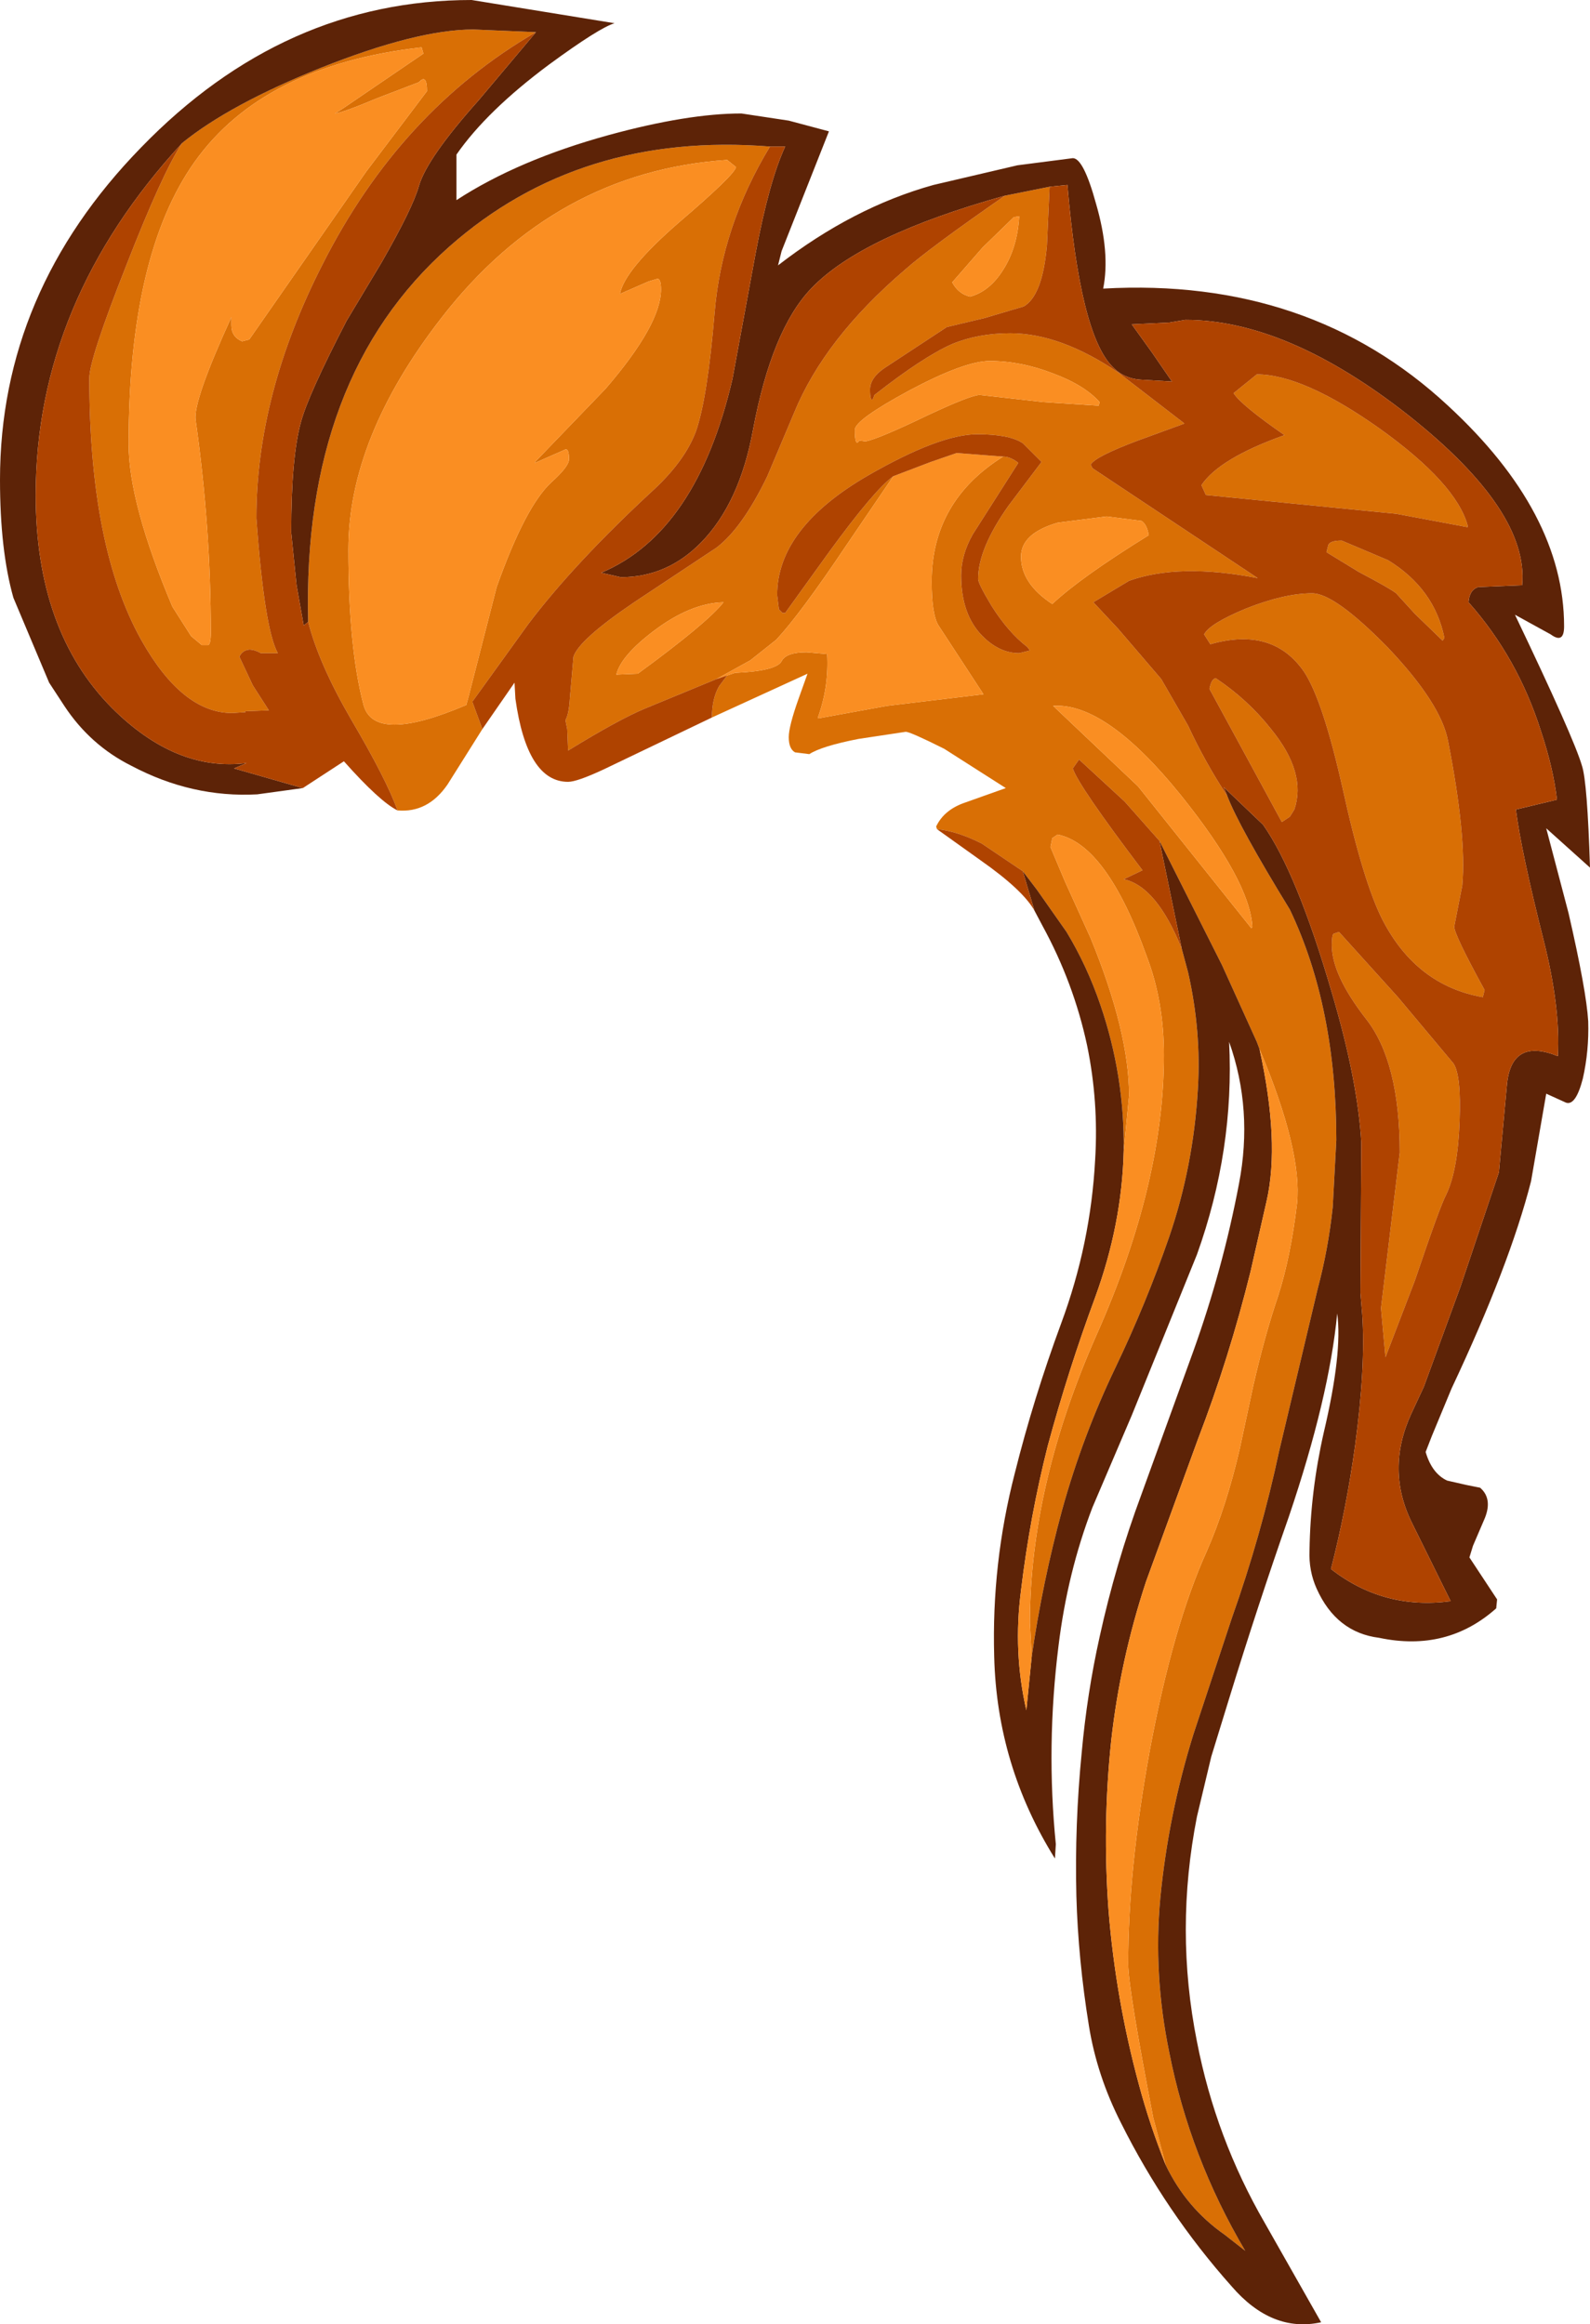 <?xml version="1.0" encoding="UTF-8" standalone="no"?>
<svg xmlns:ffdec="https://www.free-decompiler.com/flash" xmlns:xlink="http://www.w3.org/1999/xlink" ffdec:objectType="shape" height="130.05px" width="89.0px" xmlns="http://www.w3.org/2000/svg">
  <g transform="matrix(1.0, 0.0, 0.0, 1.0, 33.05, 27.35)">
    <path d="M-22.85 -19.35 Q-20.2 -21.5 -15.1 -23.55 -9.7 -25.7 -6.55 -25.7 L-3.05 -25.55 Q-10.65 -21.15 -15.0 -12.55 -18.7 -5.3 -18.7 1.65 -18.25 7.85 -17.5 9.2 L-18.45 9.2 Q-18.8 9.0 -19.1 9.0 -19.5 9.05 -19.65 9.4 L-18.9 11.0 -18.0 12.4 -19.35 12.45 -19.3 12.5 -20.05 12.55 Q-22.85 12.55 -25.15 8.45 -28.05 3.25 -28.05 -6.2 -28.05 -7.25 -26.0 -12.45 -23.95 -17.7 -22.85 -19.35 M-15.8 7.45 Q-16.15 -6.25 -7.9 -13.55 -0.6 -20.0 10.05 -19.15 7.35 -14.7 6.95 -9.85 6.55 -5.05 5.9 -3.2 5.3 -1.6 3.6 0.0 -0.9 4.15 -3.5 7.6 L-6.6 11.9 -6.6 11.95 -6.05 13.45 -8.0 16.55 Q-9.1 18.15 -10.8 18.0 -11.4 16.3 -13.4 12.9 -15.2 9.8 -15.8 7.45 M23.2 -16.4 L25.7 -16.9 25.55 -13.6 Q25.3 -10.8 24.25 -10.2 L22.05 -9.55 19.95 -9.05 16.45 -6.75 Q15.65 -6.2 15.65 -5.55 15.65 -4.9 15.8 -5.0 L15.9 -5.25 Q18.65 -7.4 20.25 -8.1 21.7 -8.7 23.5 -8.7 26.3 -8.7 29.55 -6.5 L33.25 -3.65 30.65 -2.7 Q28.25 -1.8 28.0 -1.35 L28.1 -1.15 37.35 5.0 Q32.95 4.15 30.15 5.15 L28.15 6.35 29.55 7.85 31.95 10.65 33.45 13.25 Q34.4 15.3 35.65 17.2 36.3 18.9 39.15 23.55 41.75 29.0 41.75 36.45 L41.55 40.2 Q41.3 42.55 40.7 44.8 L38.55 53.85 Q37.55 58.55 35.9 63.2 L33.75 69.7 Q32.35 74.2 31.9 78.85 31.5 83.15 32.4 87.5 33.55 93.35 36.65 98.6 L35.5 97.7 Q33.35 96.2 32.2 93.8 L31.5 91.15 Q30.1 83.9 30.1 82.55 30.1 77.25 31.3 70.65 32.6 63.65 34.5 59.45 35.6 56.95 36.35 53.7 L37.1 50.2 Q37.75 47.35 38.5 45.15 39.2 42.95 39.55 40.0 39.85 37.05 37.45 31.35 L37.3 30.95 35.35 26.65 31.85 19.7 29.9 17.5 27.35 15.15 27.0 15.65 Q27.3 16.6 30.9 21.35 L29.85 21.85 Q31.7 22.25 33.1 25.75 L33.45 27.05 Q34.2 30.35 34.0 33.6 33.75 37.9 32.4 41.85 31.1 45.6 29.4 49.15 27.55 53.0 26.4 57.15 25.3 61.2 24.7 65.35 L24.6 63.45 Q24.6 55.75 28.35 47.3 32.1 38.85 32.1 31.7 32.1 28.7 31.15 26.2 28.9 19.9 26.15 19.35 L25.85 19.55 25.75 20.05 26.55 21.95 28.0 25.15 Q30.15 30.4 30.15 33.95 L29.85 37.05 Q29.9 32.85 28.55 28.9 27.8 26.7 26.65 24.8 L25.0 22.45 24.2 21.4 21.9 19.85 Q20.5 19.15 19.4 19.05 L19.35 18.9 Q19.8 17.95 21.0 17.55 L23.25 16.75 19.8 14.55 Q17.9 13.6 17.65 13.6 L15.0 14.0 Q12.95 14.4 12.25 14.85 L11.45 14.75 Q11.1 14.55 11.1 13.9 11.1 13.3 11.65 11.75 L12.15 10.35 6.8 12.8 Q6.8 11.75 7.2 11.05 L7.65 10.45 8.1 10.3 Q10.4 10.2 10.7 9.65 10.95 9.15 12.1 9.15 L13.25 9.25 Q13.35 11.05 12.75 12.75 L12.75 12.85 16.6 12.15 22.0 11.5 19.45 7.6 Q19.1 6.95 19.1 5.2 19.1 0.7 23.1 -1.8 23.5 -1.8 23.95 -1.45 L21.4 2.55 Q20.75 3.7 20.75 4.85 20.75 7.05 21.95 8.25 22.9 9.2 24.0 9.2 L24.6 9.05 24.45 8.85 Q23.4 8.05 22.45 6.55 21.7 5.3 21.7 5.05 21.7 3.35 23.4 0.95 L25.25 -1.5 24.2 -2.55 Q23.45 -3.05 21.65 -3.05 19.55 -3.05 15.55 -0.75 10.45 2.2 10.45 5.95 L10.55 6.75 10.75 6.95 10.9 6.95 13.35 3.55 Q15.9 0.05 16.95 -0.7 L14.3 3.2 Q11.75 7.0 10.4 8.45 L8.95 9.6 7.05 10.65 3.05 12.3 Q1.6 12.9 -1.25 14.65 L-1.3 13.45 -1.4 12.95 Q-1.2 12.6 -1.15 11.7 L-0.95 9.4 Q-0.65 8.45 2.45 6.35 L7.05 3.3 Q8.5 2.2 9.9 -0.7 L11.4 -4.25 Q13.1 -8.4 17.6 -12.25 18.95 -13.45 23.2 -16.4 M-12.7 12.1 Q-12.1 14.3 -6.95 12.1 L-6.8 11.55 -5.25 5.5 Q-3.65 1.0 -2.2 -0.35 -1.2 -1.25 -1.2 -1.65 -1.2 -2.25 -1.4 -2.2 L-1.85 -2.0 -3.1 -1.45 -3.1 -1.5 0.85 -5.6 Q3.95 -9.2 3.95 -11.15 3.95 -11.75 3.75 -11.75 L3.25 -11.6 1.65 -10.9 Q1.9 -12.25 4.95 -14.9 8.05 -17.55 8.15 -18.0 L7.65 -18.4 Q-2.0 -17.75 -8.35 -9.55 -13.55 -2.85 -13.55 3.4 -13.55 8.9 -12.7 12.1 M-9.35 -24.35 L-9.45 -24.7 Q-18.3 -23.7 -22.15 -18.3 -25.85 -13.1 -25.85 -2.5 -25.85 0.8 -23.4 6.6 L-22.35 8.25 -21.75 8.75 -21.4 8.75 Q-21.25 8.7 -21.25 8.05 -21.25 2.15 -22.1 -3.85 -22.25 -4.9 -20.1 -9.6 L-20.1 -9.15 Q-20.1 -8.5 -19.5 -8.25 L-19.1 -8.35 -12.55 -17.75 -9.15 -22.25 Q-9.15 -23.25 -9.6 -22.75 L-11.95 -21.85 Q-13.85 -21.05 -14.3 -21.0 L-13.9 -21.25 -9.35 -24.35 M21.8 -5.25 L25.35 -4.85 28.45 -4.65 28.5 -4.85 Q27.65 -5.8 25.9 -6.45 24.1 -7.15 22.35 -7.15 20.95 -7.15 17.85 -5.5 14.8 -3.85 14.8 -3.3 14.8 -2.3 15.05 -2.7 L15.4 -2.65 Q16.15 -2.8 18.85 -4.1 21.3 -5.25 21.8 -5.25 M21.25 -10.75 Q22.35 -11.05 23.1 -12.25 23.9 -13.5 24.0 -15.25 L23.7 -15.2 21.95 -13.5 20.25 -11.55 Q20.6 -10.9 21.25 -10.75 M49.1 2.05 L49.1 2.15 45.1 1.4 34.45 0.35 34.2 -0.2 Q35.2 -1.7 38.85 -3.0 36.4 -4.7 36.0 -5.35 L37.3 -6.4 Q39.9 -6.4 44.2 -3.35 48.45 -0.3 49.1 2.05 M47.8 8.35 L47.7 8.5 46.15 7.0 45.1 5.85 Q44.8 5.6 43.0 4.65 L41.2 3.55 41.3 3.15 Q41.4 2.9 42.05 2.9 L44.65 4.0 Q47.25 5.6 47.8 8.35 M48.35 24.5 Q48.35 24.95 50.05 28.05 L49.95 28.45 Q46.25 27.8 44.35 24.15 43.25 22.0 42.1 16.75 41.0 11.85 39.95 10.25 38.2 7.7 34.7 8.7 L34.35 8.15 Q34.65 7.55 36.7 6.7 38.85 5.85 40.4 5.85 41.65 5.85 44.6 8.85 47.6 12.0 48.0 14.1 49.05 19.45 48.8 22.2 L48.35 24.5 M44.5 48.6 L44.25 45.85 45.3 37.15 Q45.3 32.05 43.4 29.65 41.5 27.2 41.5 25.55 41.5 24.95 41.6 24.9 L41.9 24.8 45.2 28.45 48.3 32.15 Q48.75 32.8 48.65 35.4 48.55 38.15 47.9 39.5 47.55 40.15 46.15 44.3 L44.5 48.6 M39.4 17.95 L39.15 18.35 38.7 18.65 36.5 14.6 34.65 11.2 Q34.75 10.65 35.0 10.6 36.8 11.8 38.1 13.45 40.1 15.9 39.4 17.95 M31.25 2.6 Q31.15 2.0 30.85 1.8 L28.9 1.55 26.15 1.9 Q24.1 2.5 24.1 3.8 24.1 5.3 25.85 6.45 27.45 4.95 31.25 2.6 M7.45 6.35 Q5.6 6.4 3.55 7.95 1.7 9.35 1.45 10.4 L2.65 10.35 Q6.55 7.5 7.45 6.35 M37.05 24.5 Q36.9 21.95 33.05 17.15 28.85 11.95 25.9 12.15 L30.65 16.65 37.0 24.6 37.05 24.5" fill="#d96f05" fill-rule="evenodd" stroke="none"/>
    <path d="M-3.05 -25.55 L-6.55 -25.7 Q-9.7 -25.7 -15.1 -23.55 -20.2 -21.5 -22.85 -19.35 -31.05 -10.45 -31.05 0.35 -31.05 7.95 -26.8 12.25 -23.2 15.85 -19.25 15.35 L-19.95 15.65 -16.1 16.75 -18.65 17.1 Q-22.3 17.3 -25.7 15.5 -28.0 14.35 -29.45 12.15 L-30.3 10.85 -32.3 6.1 Q-33.05 3.45 -33.05 -0.5 -33.05 -11.0 -25.15 -19.1 -17.15 -27.35 -6.65 -27.35 L1.35 -26.05 Q0.5 -25.8 -2.3 -23.75 -5.8 -21.15 -7.5 -18.7 L-7.5 -16.15 Q-4.05 -18.4 1.05 -19.8 5.45 -21.0 8.45 -21.0 L11.1 -20.6 13.35 -20.0 10.7 -13.3 10.5 -12.5 Q14.7 -15.75 19.2 -17.0 L23.9 -18.1 27.0 -18.5 Q27.6 -18.5 28.3 -15.95 29.1 -13.2 28.7 -11.2 40.25 -11.85 48.0 -4.65 54.5 1.35 54.5 7.7 54.5 8.7 53.75 8.15 L51.75 7.05 Q55.05 13.95 55.5 15.5 55.8 16.4 55.95 21.2 L53.5 19.0 54.75 23.75 Q55.75 28.1 55.85 29.8 55.9 31.45 55.55 33.0 55.15 34.55 54.6 34.35 L53.5 33.85 52.65 38.75 Q51.45 43.45 48.2 50.35 L47.1 53.0 46.75 53.9 Q47.1 55.1 47.95 55.5 L49.05 55.75 49.8 55.9 Q50.55 56.55 50.0 57.75 L49.4 59.15 49.2 59.8 50.75 62.15 50.7 62.65 Q47.95 65.1 44.15 64.3 41.75 64.0 40.65 61.55 40.2 60.55 40.25 59.4 40.3 56.1 41.05 52.8 42.1 48.35 41.8 46.15 41.35 50.85 39.1 57.5 37.35 62.5 35.75 67.7 L34.75 70.95 33.95 74.3 Q32.7 80.65 33.95 86.9 35.0 92.3 37.75 97.05 L40.9 102.6 Q38.15 103.2 35.9 100.6 32.2 96.45 29.7 91.45 28.35 88.8 27.9 86.0 27.3 82.3 27.2 78.75 27.1 74.75 27.5 70.7 27.8 67.4 28.5 64.25 29.4 60.15 30.85 56.25 L33.75 48.25 Q35.4 43.65 36.3 38.9 37.1 34.75 35.75 30.95 36.05 37.0 33.95 42.85 L30.3 51.85 28.1 57.0 Q26.7 60.65 26.2 64.75 25.5 70.35 26.05 75.85 L26.0 76.65 Q22.75 71.45 22.6 65.35 22.45 60.15 23.75 55.1 24.8 50.9 26.35 46.7 28.0 42.25 28.25 37.55 28.45 34.3 27.8 31.15 27.05 27.65 25.3 24.45 L24.85 23.6 24.2 21.4 25.0 22.45 26.65 24.8 Q27.8 26.7 28.55 28.9 29.9 32.85 29.85 37.05 29.75 41.15 28.25 45.25 26.75 49.3 25.6 53.55 24.6 57.5 24.1 61.65 23.65 65.1 24.4 68.35 L24.7 65.35 Q25.3 61.2 26.4 57.15 27.55 53.0 29.4 49.15 31.1 45.6 32.4 41.85 33.75 37.9 34.0 33.6 34.2 30.35 33.45 27.05 L33.1 25.75 31.85 19.7 35.35 26.65 37.3 30.95 37.45 31.35 Q38.6 36.55 37.85 39.85 L36.95 43.8 Q35.75 48.65 34.0 53.2 L31.1 61.15 Q29.65 65.55 29.15 70.05 28.65 74.75 29.0 79.55 29.4 84.5 30.7 89.3 31.3 91.55 32.2 93.8 33.35 96.2 35.5 97.7 L36.65 98.6 Q33.55 93.35 32.4 87.5 31.5 83.15 31.9 78.85 32.35 74.2 33.75 69.7 L35.9 63.2 Q37.55 58.55 38.55 53.85 L40.7 44.8 Q41.3 42.55 41.55 40.2 L41.75 36.45 Q41.75 29.0 39.15 23.55 36.3 18.9 35.65 17.2 L35.45 16.7 37.65 18.8 Q39.55 21.5 41.5 28.2 42.95 33.1 43.15 36.6 L43.1 45.0 43.2 46.2 Q43.4 49.1 42.8 53.55 42.3 57.15 41.45 60.45 44.4 62.75 48.15 62.25 L46.0 57.9 Q44.5 54.9 45.95 51.75 L46.65 50.25 48.7 44.65 50.85 38.25 51.3 33.35 Q51.55 30.7 54.15 31.75 54.3 29.0 53.35 25.25 52.1 20.3 51.8 17.95 L54.1 17.4 Q53.9 15.65 53.2 13.55 51.9 9.45 49.15 6.35 49.2 5.65 49.7 5.5 L52.15 5.4 Q52.55 1.25 45.8 -4.1 39.0 -9.45 33.3 -9.45 L32.4 -9.3 30.3 -9.2 31.45 -7.6 32.55 -6.0 30.85 -6.1 Q29.85 -6.15 29.2 -6.85 27.4 -8.7 26.7 -17.0 L25.7 -16.9 23.2 -16.4 Q15.15 -14.15 12.35 -11.2 10.15 -8.9 9.1 -3.3 8.35 0.8 6.2 3.0 4.3 4.95 1.7 4.95 L0.6 4.7 Q5.95 2.45 7.95 -6.15 L9.25 -13.2 Q10.0 -17.2 10.9 -19.15 L10.05 -19.15 Q-0.6 -20.0 -7.9 -13.55 -16.15 -6.25 -15.8 7.45 L-16.05 7.65 -16.45 5.4 -16.75 2.45 Q-16.75 -1.8 -16.2 -3.75 -15.8 -5.25 -13.65 -9.4 L-11.7 -12.65 Q-9.95 -15.7 -9.6 -16.95 -9.15 -18.5 -6.25 -21.75 L-3.05 -25.55" fill="#5d2307" fill-rule="evenodd" stroke="none"/>
    <path d="M32.2 93.8 Q31.3 91.55 30.7 89.3 29.4 84.5 29.0 79.55 28.65 74.75 29.15 70.05 29.65 65.55 31.1 61.15 L34.0 53.2 Q35.75 48.65 36.95 43.8 L37.85 39.85 Q38.6 36.55 37.45 31.35 39.85 37.05 39.55 40.0 39.2 42.95 38.5 45.15 37.75 47.35 37.1 50.2 L36.35 53.7 Q35.6 56.95 34.5 59.45 32.6 63.65 31.3 70.65 30.1 77.25 30.1 82.55 30.1 83.9 31.5 91.15 L32.2 93.8 M24.7 65.35 L24.4 68.35 Q23.65 65.1 24.1 61.65 24.6 57.5 25.6 53.55 26.75 49.3 28.25 45.25 29.75 41.15 29.85 37.05 L30.15 33.95 Q30.15 30.4 28.0 25.15 L26.55 21.95 25.75 20.05 25.85 19.55 26.15 19.35 Q28.9 19.9 31.15 26.2 32.1 28.7 32.1 31.7 32.1 38.85 28.35 47.3 24.6 55.75 24.6 63.45 L24.7 65.35 M-9.35 -24.35 L-13.9 -21.25 -14.3 -21.0 Q-13.85 -21.05 -11.95 -21.85 L-9.6 -22.75 Q-9.15 -23.25 -9.15 -22.25 L-12.55 -17.75 -19.1 -8.35 -19.5 -8.25 Q-20.1 -8.5 -20.1 -9.15 L-20.1 -9.6 Q-22.25 -4.9 -22.1 -3.85 -21.25 2.15 -21.25 8.05 -21.25 8.7 -21.4 8.75 L-21.75 8.75 -22.35 8.25 -23.4 6.6 Q-25.85 0.8 -25.85 -2.5 -25.85 -13.1 -22.15 -18.3 -18.3 -23.7 -9.45 -24.7 L-9.35 -24.35 M-12.7 12.1 Q-13.55 8.9 -13.55 3.4 -13.55 -2.85 -8.35 -9.55 -2.0 -17.75 7.65 -18.4 L8.15 -18.0 Q8.05 -17.55 4.95 -14.9 1.9 -12.25 1.65 -10.9 L3.25 -11.6 3.75 -11.75 Q3.95 -11.75 3.95 -11.15 3.95 -9.2 0.85 -5.6 L-3.1 -1.5 -3.1 -1.45 -1.85 -2.0 -1.4 -2.2 Q-1.2 -2.25 -1.2 -1.65 -1.2 -1.25 -2.2 -0.35 -3.65 1.0 -5.25 5.5 L-6.8 11.55 -6.95 12.1 Q-12.1 14.3 -12.7 12.1 M21.8 -5.25 Q21.3 -5.25 18.85 -4.1 16.15 -2.8 15.4 -2.65 L15.05 -2.7 Q14.8 -2.3 14.8 -3.3 14.8 -3.85 17.85 -5.5 20.95 -7.15 22.35 -7.15 24.1 -7.15 25.9 -6.45 27.65 -5.8 28.5 -4.85 L28.45 -4.65 25.35 -4.85 21.8 -5.25 M16.95 -0.7 L19.05 -1.5 20.5 -2.0 23.1 -1.8 Q19.1 0.7 19.1 5.2 19.1 6.95 19.45 7.6 L22.0 11.5 16.6 12.15 12.75 12.85 12.75 12.75 Q13.35 11.05 13.25 9.25 L12.1 9.15 Q10.95 9.15 10.7 9.65 10.4 10.2 8.1 10.3 L7.65 10.45 7.05 10.65 8.95 9.6 10.4 8.45 Q11.75 7.0 14.3 3.2 L16.95 -0.7 M21.25 -10.75 Q20.6 -10.9 20.25 -11.55 L21.95 -13.5 23.7 -15.2 24.0 -15.25 Q23.9 -13.5 23.1 -12.25 22.35 -11.05 21.25 -10.75 M31.25 2.6 Q27.45 4.95 25.85 6.45 24.1 5.3 24.1 3.8 24.1 2.5 26.15 1.9 L28.9 1.55 30.85 1.8 Q31.15 2.0 31.25 2.6 M37.05 24.5 L37.0 24.6 30.65 16.65 25.9 12.15 Q28.85 11.95 33.05 17.15 36.9 21.95 37.05 24.5 M7.45 6.35 Q6.55 7.5 2.65 10.35 L1.45 10.4 Q1.7 9.35 3.55 7.95 5.6 6.4 7.45 6.35" fill="#fa8e22" fill-rule="evenodd" stroke="none"/>
    <path d="M-22.85 -19.35 Q-23.95 -17.7 -26.0 -12.45 -28.05 -7.25 -28.05 -6.2 -28.05 3.25 -25.15 8.45 -22.85 12.55 -20.05 12.55 L-19.3 12.5 -19.35 12.45 -18.0 12.4 -18.9 11.0 -19.65 9.4 Q-19.5 9.05 -19.1 9.0 -18.8 9.0 -18.45 9.2 L-17.5 9.2 Q-18.25 7.85 -18.7 1.65 -18.7 -5.3 -15.0 -12.55 -10.65 -21.15 -3.05 -25.55 L-6.25 -21.75 Q-9.15 -18.5 -9.6 -16.95 -9.95 -15.7 -11.7 -12.65 L-13.65 -9.4 Q-15.8 -5.25 -16.2 -3.75 -16.75 -1.8 -16.75 2.45 L-16.45 5.4 -16.05 7.65 -15.8 7.45 Q-15.2 9.8 -13.4 12.9 -11.4 16.3 -10.8 18.0 -11.8 17.5 -13.8 15.25 L-16.1 16.75 -19.95 15.65 -19.25 15.35 Q-23.2 15.85 -26.8 12.25 -31.05 7.95 -31.05 0.35 -31.05 -10.45 -22.85 -19.35 M10.05 -19.15 L10.9 -19.15 Q10.0 -17.2 9.25 -13.2 L7.95 -6.15 Q5.95 2.45 0.6 4.7 L1.7 4.95 Q4.3 4.95 6.2 3.0 8.35 0.8 9.1 -3.3 10.15 -8.9 12.35 -11.2 15.15 -14.15 23.2 -16.4 18.95 -13.45 17.6 -12.25 13.1 -8.4 11.4 -4.25 L9.9 -0.7 Q8.5 2.2 7.05 3.3 L2.45 6.35 Q-0.65 8.45 -0.95 9.4 L-1.15 11.7 Q-1.2 12.6 -1.4 12.95 L-1.3 13.45 -1.25 14.65 Q1.6 12.9 3.05 12.3 L7.05 10.65 7.65 10.45 7.2 11.05 Q6.8 11.75 6.8 12.8 L0.75 15.7 Q-0.75 16.4 -1.25 16.4 -3.55 16.4 -4.2 11.75 L-4.25 10.85 -6.05 13.45 -6.6 11.95 -6.6 11.9 -3.5 7.6 Q-0.9 4.15 3.6 0.0 5.3 -1.6 5.9 -3.2 6.55 -5.05 6.95 -9.85 7.35 -14.7 10.05 -19.15 M25.7 -16.9 L26.7 -17.0 Q27.4 -8.7 29.2 -6.85 29.85 -6.15 30.85 -6.1 L32.55 -6.0 31.45 -7.6 30.3 -9.2 32.4 -9.3 33.3 -9.45 Q39.0 -9.45 45.8 -4.1 52.55 1.25 52.15 5.4 L49.7 5.5 Q49.2 5.65 49.15 6.35 51.9 9.45 53.2 13.55 53.9 15.65 54.1 17.4 L51.8 17.95 Q52.1 20.3 53.35 25.25 54.3 29.0 54.15 31.75 51.55 30.7 51.3 33.35 L50.85 38.25 48.7 44.65 46.65 50.25 45.95 51.75 Q44.5 54.9 46.0 57.9 L48.15 62.25 Q44.4 62.75 41.45 60.45 42.3 57.15 42.8 53.55 43.4 49.1 43.2 46.2 L43.1 45.0 43.15 36.6 Q42.95 33.1 41.5 28.2 39.55 21.5 37.65 18.8 L35.45 16.7 35.65 17.2 Q34.4 15.3 33.45 13.25 L31.95 10.65 29.55 7.85 28.15 6.35 30.15 5.15 Q32.95 4.15 37.35 5.0 L28.1 -1.15 28.0 -1.35 Q28.25 -1.8 30.65 -2.7 L33.25 -3.65 29.55 -6.5 Q26.3 -8.7 23.5 -8.7 21.7 -8.7 20.25 -8.1 18.65 -7.4 15.9 -5.25 L15.8 -5.0 Q15.65 -4.9 15.65 -5.55 15.65 -6.2 16.45 -6.75 L19.95 -9.05 22.05 -9.55 24.25 -10.2 Q25.3 -10.8 25.55 -13.6 L25.7 -16.9 M31.85 19.7 L33.1 25.75 Q31.7 22.25 29.85 21.85 L30.9 21.35 Q27.3 16.6 27.0 15.65 L27.35 15.15 29.9 17.5 31.85 19.7 M24.2 21.4 L24.85 23.6 Q24.2 22.45 21.85 20.8 L19.4 19.05 Q20.5 19.15 21.9 19.85 L24.2 21.4 M23.1 -1.8 L20.5 -2.0 19.05 -1.5 16.95 -0.7 Q15.9 0.05 13.35 3.55 L10.9 6.95 10.75 6.95 10.55 6.75 10.45 5.95 Q10.45 2.2 15.55 -0.75 19.55 -3.05 21.65 -3.05 23.45 -3.05 24.2 -2.55 L25.25 -1.5 23.4 0.95 Q21.7 3.35 21.7 5.05 21.7 5.3 22.45 6.55 23.4 8.05 24.45 8.85 L24.6 9.05 24.0 9.2 Q22.9 9.2 21.95 8.25 20.75 7.05 20.75 4.85 20.75 3.7 21.4 2.55 L23.95 -1.45 Q23.5 -1.8 23.1 -1.8 M39.4 17.95 Q40.1 15.9 38.1 13.45 36.8 11.8 35.0 10.6 34.75 10.65 34.65 11.2 L36.5 14.6 38.7 18.65 39.15 18.35 39.4 17.95 M44.5 48.6 L46.15 44.3 Q47.55 40.15 47.9 39.5 48.55 38.15 48.65 35.4 48.75 32.8 48.3 32.15 L45.2 28.45 41.9 24.8 41.6 24.9 Q41.5 24.95 41.5 25.55 41.5 27.2 43.4 29.65 45.3 32.05 45.3 37.15 L44.25 45.85 44.5 48.6 M48.35 24.5 L48.8 22.2 Q49.05 19.45 48.0 14.1 47.6 12.0 44.6 8.85 41.65 5.85 40.4 5.85 38.85 5.85 36.7 6.7 34.65 7.55 34.35 8.15 L34.7 8.7 Q38.2 7.7 39.95 10.25 41.0 11.85 42.1 16.75 43.25 22.0 44.35 24.15 46.25 27.8 49.95 28.45 L50.05 28.05 Q48.35 24.95 48.35 24.5 M47.8 8.35 Q47.25 5.6 44.65 4.0 L42.05 2.9 Q41.4 2.9 41.3 3.15 L41.2 3.55 43.0 4.65 Q44.8 5.6 45.1 5.85 L46.15 7.0 47.7 8.5 47.8 8.35 M49.1 2.05 Q48.45 -0.3 44.2 -3.35 39.9 -6.4 37.3 -6.4 L36.0 -5.35 Q36.4 -4.7 38.85 -3.0 35.2 -1.7 34.2 -0.2 L34.45 0.35 45.1 1.4 49.1 2.15 49.1 2.05" fill="#af4300" fill-rule="evenodd" stroke="none"/>
  </g>
</svg>

